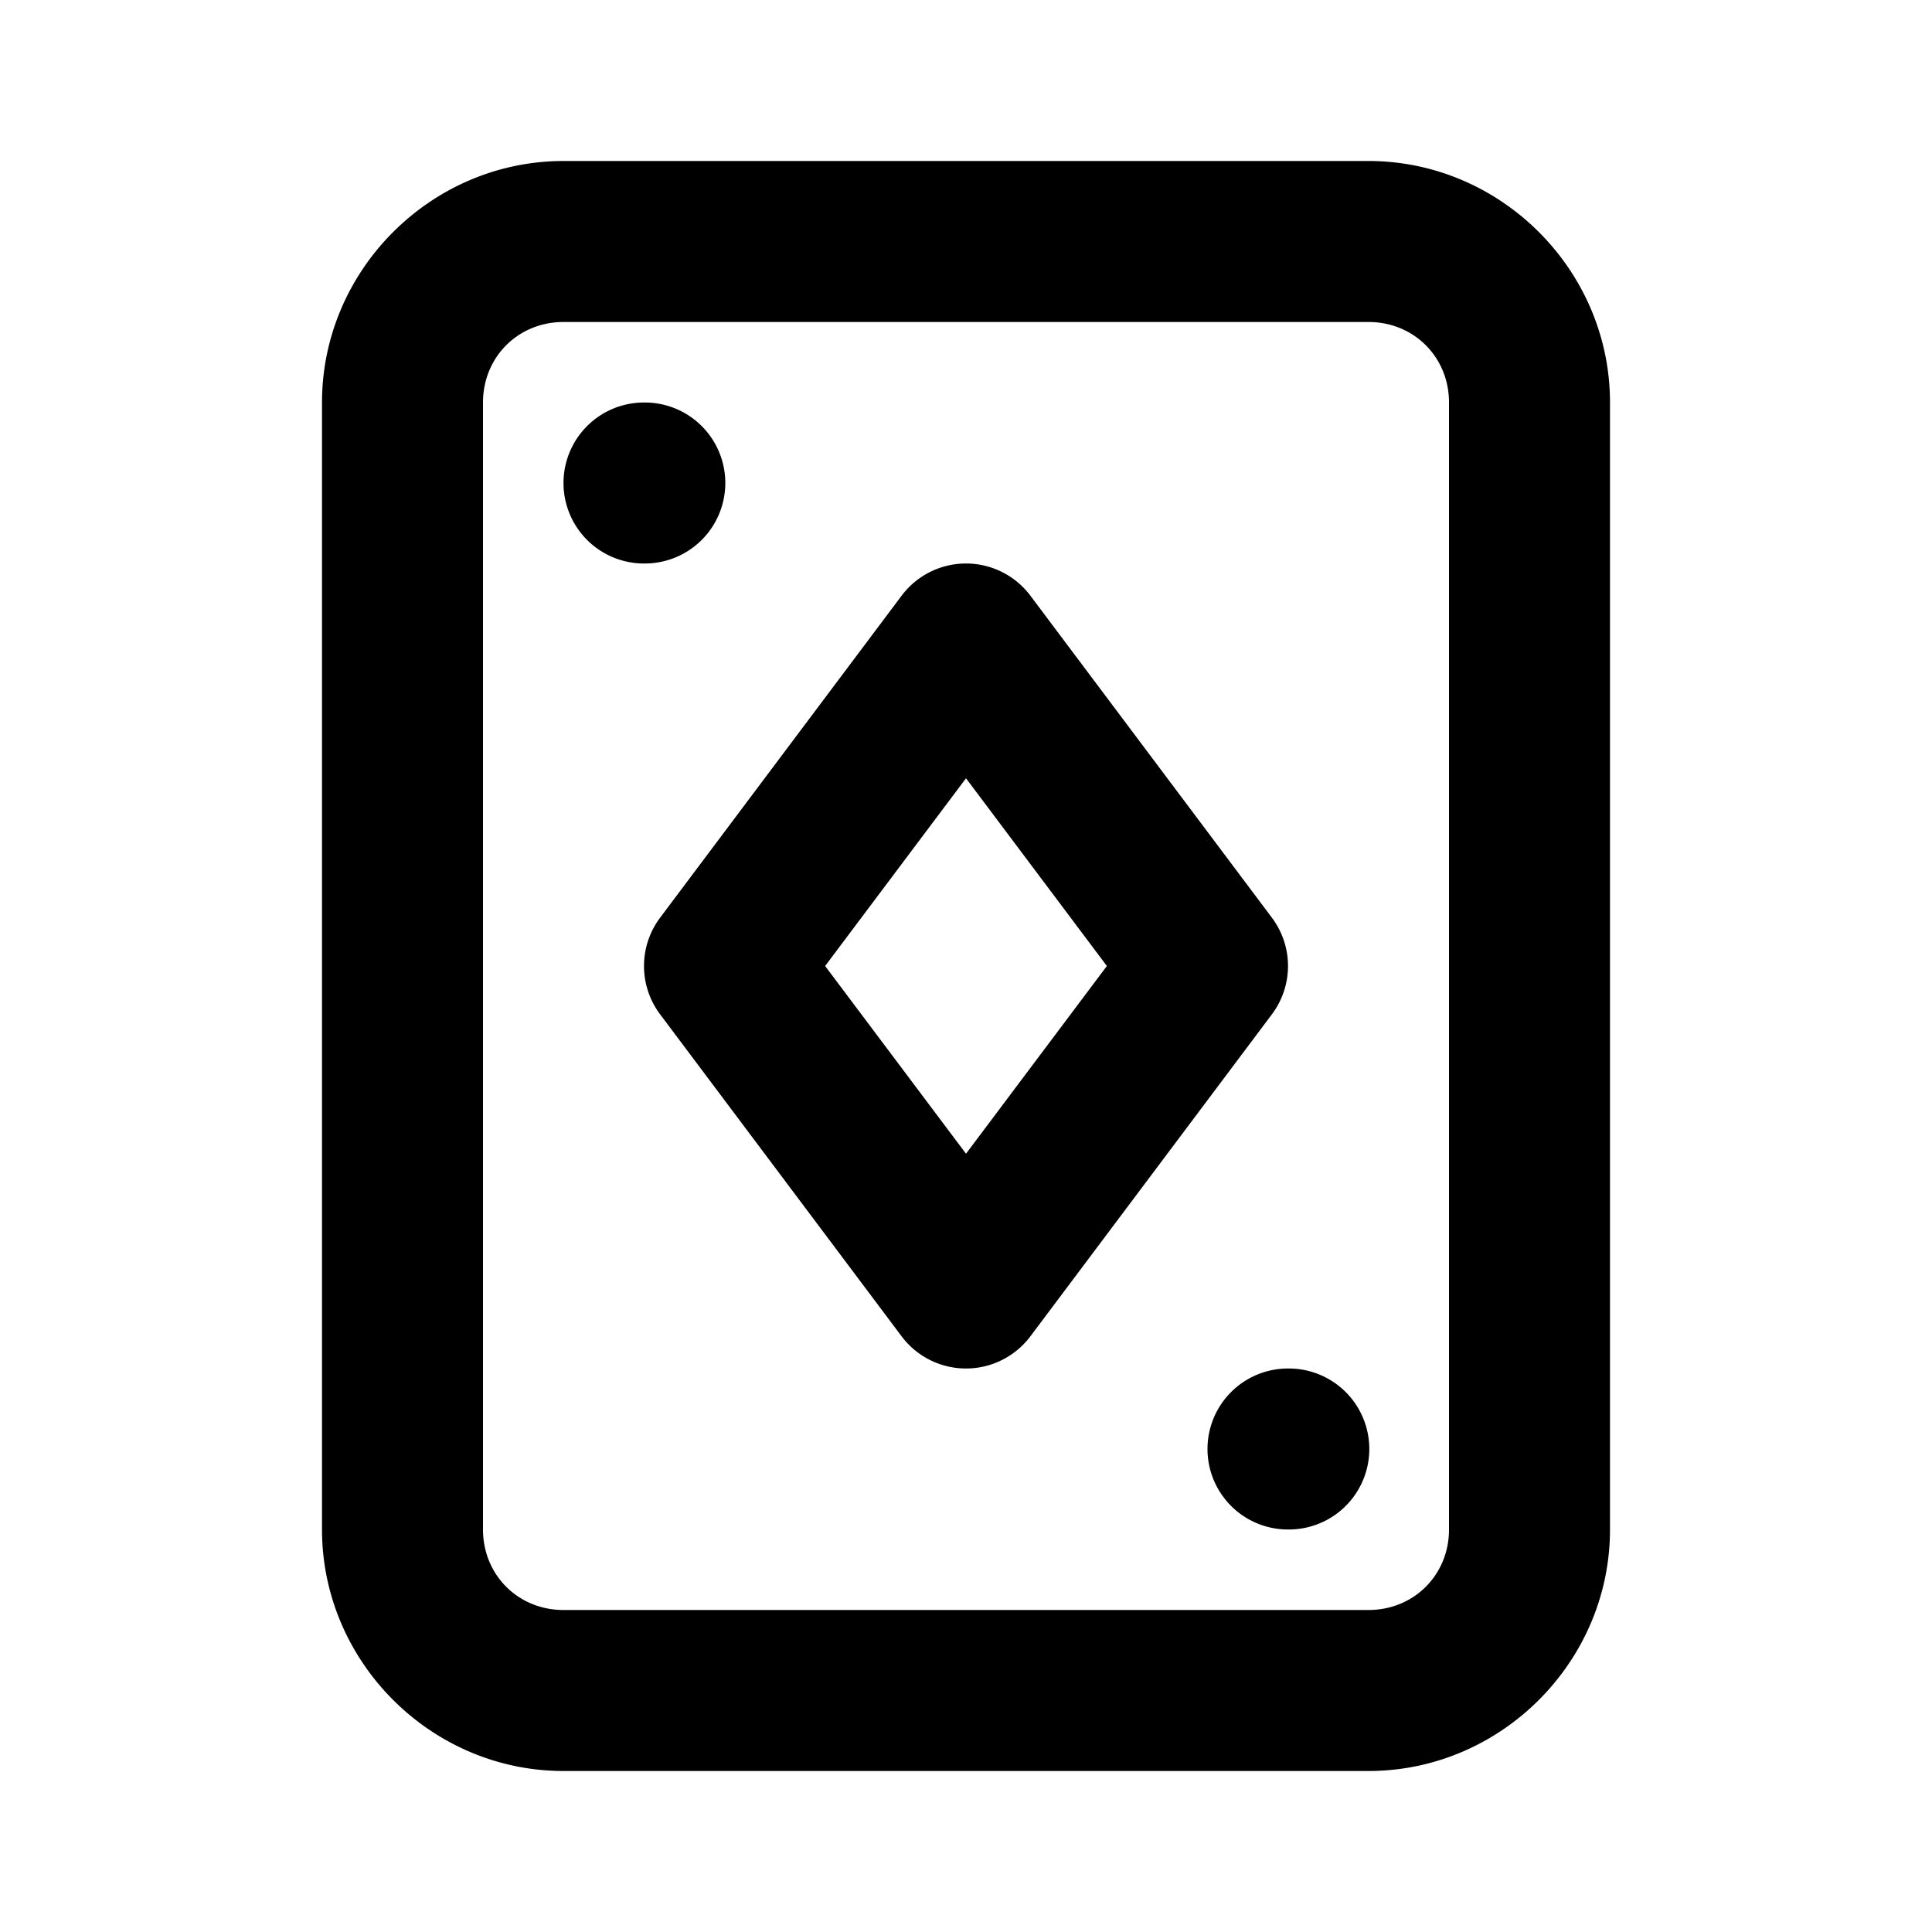 <svg xmlns="http://www.w3.org/2000/svg" width="24" height="24" viewBox="0 0 24 24"><path d="M7 2C5.355 2 4 3.355 4 5v14c0 1.645 1.355 3 3 3h10c1.645 0 3-1.355 3-3V5c0-1.645-1.355-3-3-3zm0 2h10c.564 0 1 .436 1 1v14c0 .564-.436 1-1 1H7c-.564 0-1-.436-1-1V5c0-.564.436-1 1-1zm1 1a1 1 0 0 0-1 1 1 1 0 0 0 1 1h.01a1 1 0 0 0 1-1 1 1 0 0 0-1-1zm4 2a1 1 0 0 0-.8.4l-3 4a1 1 0 0 0 0 1.2l3 4a1 1 0 0 0 1.6 0l3-4a1 1 0 0 0 0-1.2l-3-4A1 1 0 0 0 12 7zm0 2.668L13.75 12 12 14.332 10.25 12zM16 17a1 1 0 0 0-1 1 1 1 0 0 0 1 1h.01a1 1 0 0 0 1-1 1 1 0 0 0-1-1z"/></svg>